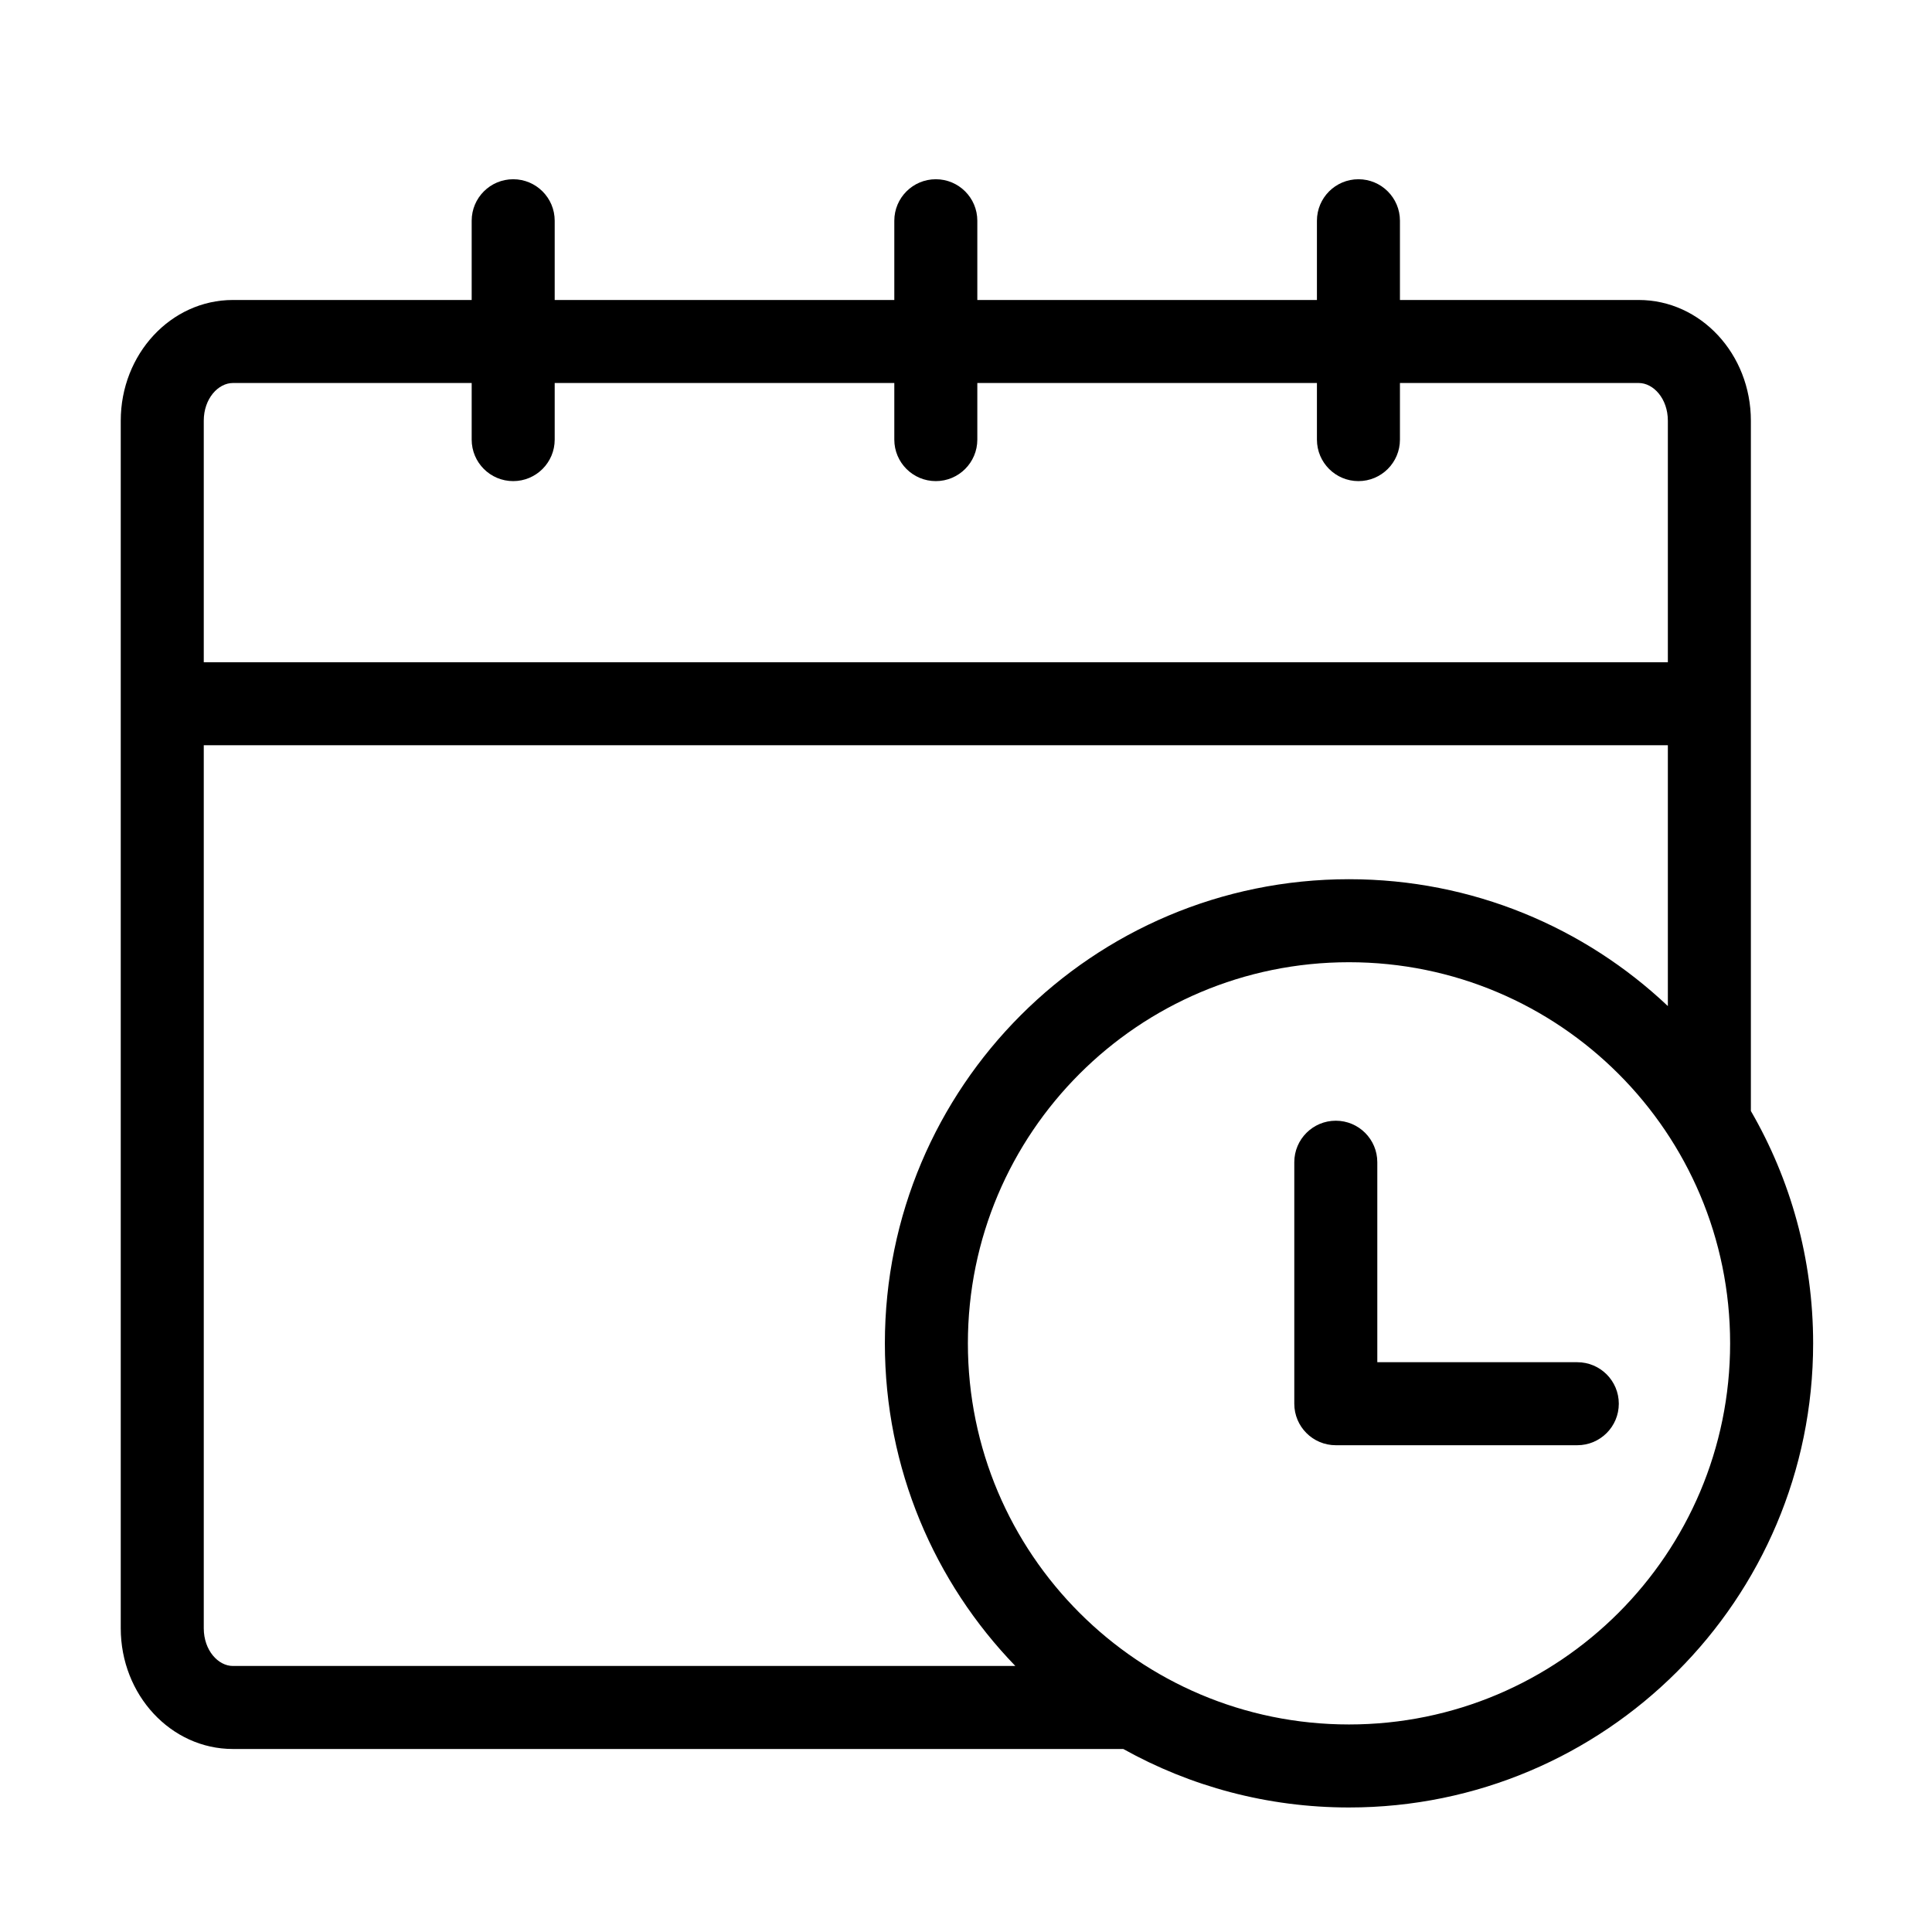 <?xml version="1.0" standalone="no"?><!DOCTYPE svg PUBLIC "-//W3C//DTD SVG 1.1//EN" "http://www.w3.org/Graphics/SVG/1.1/DTD/svg11.dtd"><svg t="1576038625294" class="icon" viewBox="0 0 1024 1024" version="1.1" xmlns="http://www.w3.org/2000/svg" p-id="20327" xmlns:xlink="http://www.w3.org/1999/xlink" width="200" height="200"><defs><style type="text/css"></style></defs><path d="M928 588.845c20.986 36.219 33 78.284 33 123.155 0 135.862-110.138 246-246 246-43.426 0-84.224-11.252-119.637-31H123.43C90.607 927 64 898.346 64 863V223c0-35.346 26.607-64 59.429-64H250v-42c0-12.15 9.85-22 22-22s22 9.85 22 22v42h180v-42c0-12.15 9.85-22 22-22s22 9.85 22 22v42h180v-42c0-12.15 9.85-22 22-22s22 9.85 22 22v42h126.571C901.393 159 928 187.654 928 223v365.845z m-44-55.605V395H108v468c0 11.744 7.666 20 15.429 20h414.723C495.342 838.735 469 778.444 469 712c0-135.862 110.138-246 246-246 65.448 0 124.927 25.559 169 67.24zM742 203v30c0 12.15-9.85 22-22 22s-22-9.85-22-22v-30H518v30c0 12.15-9.85 22-22 22s-22-9.85-22-22v-30H294v30c0 12.15-9.85 22-22 22s-22-9.85-22-22v-30H123.429c-7.763 0-15.429 8.256-15.429 20v128h776V223c0-11.744-7.666-20-15.429-20H742z m-27 711c111.562 0 202-90.438 202-202s-90.438-202-202-202-202 90.438-202 202 90.438 202 202 202z m15-192h106c12.15 0 22 9.85 22 22s-9.85 22-22 22H708c-12.15 0-22-9.85-22-22V616c0-12.15 9.85-22 22-22s22 9.85 22 22v106z" p-id="20328" ></path></svg>
